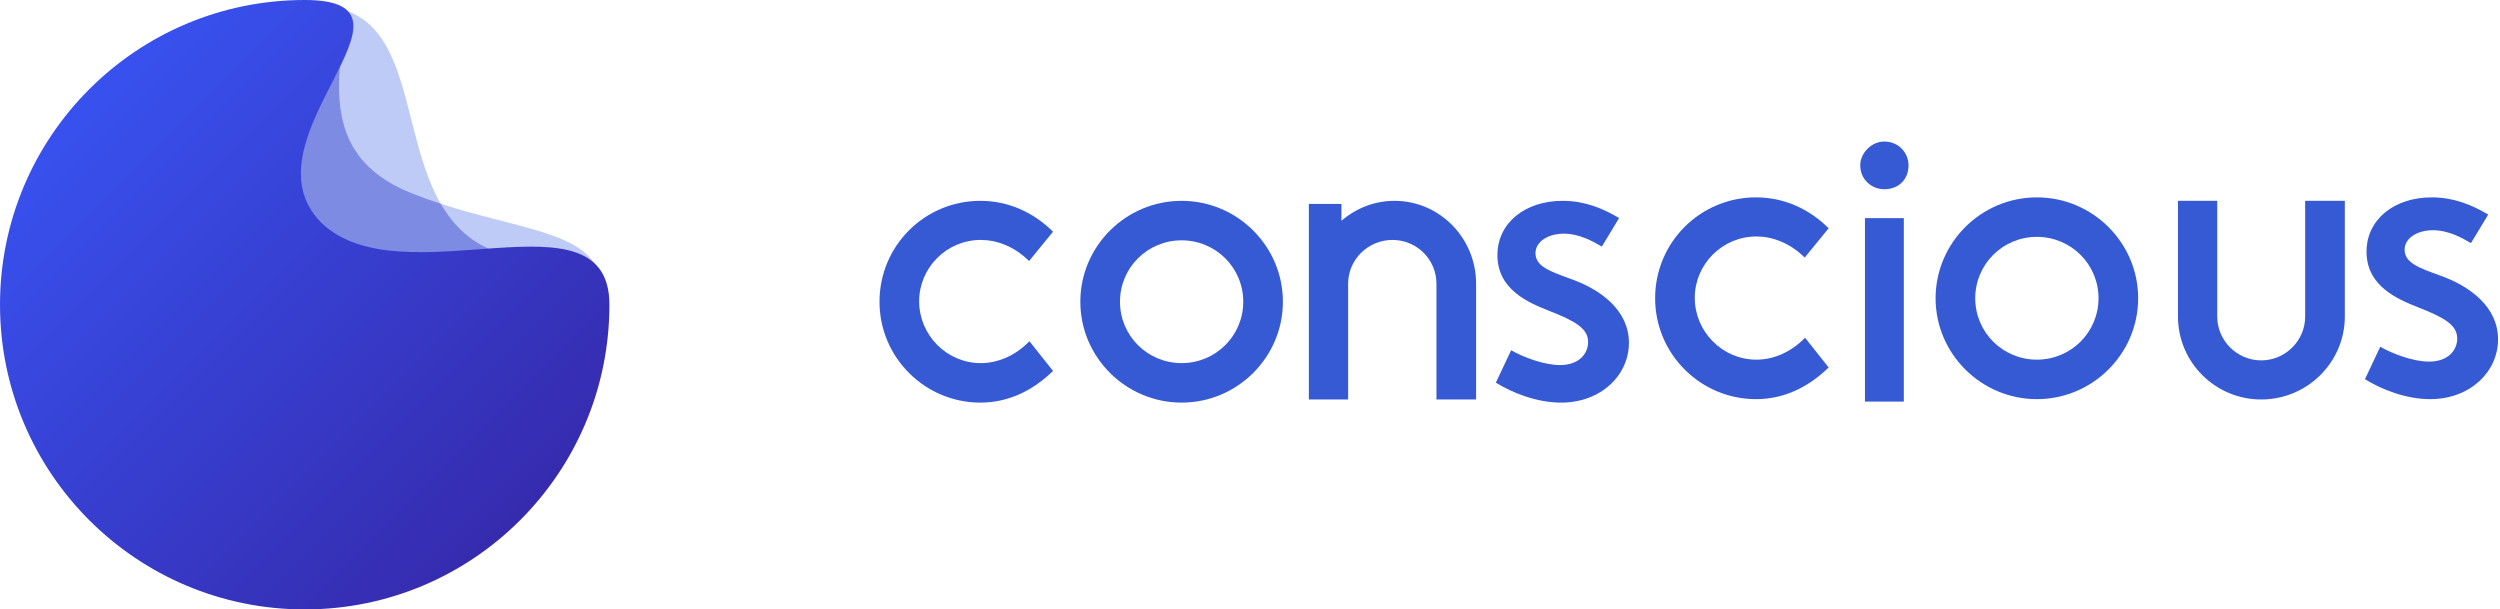<?xml version="1.0" encoding="UTF-8"?>
<svg width="722px" height="176px" viewBox="0 0 722 176" version="1.1" xmlns="http://www.w3.org/2000/svg" xmlns:xlink="http://www.w3.org/1999/xlink">
    <!-- Generator: Sketch 50 (54983) - http://www.bohemiancoding.com/sketch -->
    <title>Group 5</title>
    <desc>Created with Sketch.</desc>
    <defs>
        <linearGradient x1="0%" y1="0%" x2="100%" y2="100%" id="linearGradient-1">
            <stop stop-color="#3959FC" offset="0%"></stop>
            <stop stop-color="#3523A1" offset="100%"></stop>
        </linearGradient>
    </defs>
    <g id="Page-1" stroke="none" stroke-width="1" fill="none" fill-rule="evenodd">
        <g id="Group-5">
            <g id="Group-3-Copy">
                <g id="Group-2" transform="translate(63.724, 2.023)">
                    <path d="M35.697,0.329 C33.897,23.252 13.872,40.134 24.304,59.92 C35.697,83.084 109.505,60.606 110.107,81.404 C109.58,63.347 83.694,65.114 55.231,53.832 C25.864,42.191 35.884,16.305 35.697,0.329 Z" id="Path-2" fill="#BFCBF7"></path>
                    <path d="M80.532,71.054 C47.93,60.208 61.821,8.761 35.461,0.821 L0.297,40.164 L14.051,73.769 C26.817,78.567 36.593,80.967 43.379,80.967 C53.559,80.967 66.741,83.219 71.629,80.967 C76.518,78.714 83.731,75.268 83.731,75.268 C83.731,75.268 82.665,73.864 80.532,71.054 Z" id="Path-3-Copy" fill="#BFCBF7"></path>
                    <path d="M80.881,71.513 C58.704,71.423 30.934,73.401 24.304,59.92 C13.955,40.293 33.578,23.522 35.65,0.879 C35.666,0.884 35.683,0.889 35.699,0.895 C35.655,16.909 26.208,42.327 55.231,53.832 C58.039,54.945 60.822,55.931 63.557,56.821 C67.245,63.202 72.466,68.371 80.532,71.054 C80.652,71.212 80.768,71.365 80.881,71.513 Z" id="Combined-Shape" fill="#7D8CE2"></path>
                </g>
                <path d="M88,176 C136.601,176 176,136.601 176,88 C176,53.47 116.037,86.833 92.749,64.286 C69.131,40.288 127.318,-3.26686315e-16 88,2.84217094e-14 C39.399,2.84217094e-14 0,39.399 0,88 C0,136.601 39.399,176 88,176 Z" id="Oval-Copy" fill="url(#linearGradient-1)"></path>
            </g>
            <g id="Group-4" transform="translate(254, 40)" fill="#355AD4">
                <path d="M29.137,76.274 C13.151,76.274 0,63.286 0,47.137 C0,30.987 13.038,18 29.137,18 C37.3,18 44.556,21.388 50.111,26.922 L43.196,35.392 C38.887,31.1 33.786,29.293 29.251,29.293 C19.387,29.293 11.451,37.312 11.451,47.024 C11.451,56.736 19.387,64.867 29.251,64.867 C33.786,64.867 38.887,63.06 43.309,58.543 L50.111,67.126 C44.556,72.547 37.527,76.274 29.137,76.274 Z" id="Path"></path>
                <path d="M87.251,18 C103.35,18 116.501,31.1 116.501,47.137 C116.501,63.173 103.35,76.274 87.251,76.274 C71.151,76.274 58,63.173 58,47.137 C58,31.1 71.151,18 87.251,18 Z M87.251,29.406 C77.387,29.406 69.451,37.312 69.451,47.137 C69.451,56.962 77.387,64.867 87.251,64.867 C97.114,64.867 105.05,56.962 105.05,47.137 C105.05,37.312 97.114,29.406 87.251,29.406 Z" id="Combined-Shape"></path>
                <path d="M148.716,18 C161.754,18 172.297,28.729 172.297,41.942 L172.297,75.37 L160.847,75.37 L160.847,41.942 C160.847,34.94 155.178,29.293 148.149,29.293 C141.12,29.293 135.337,34.94 135.337,41.942 L135.337,75.37 L124,75.37 L124,18.903 L133.41,18.903 L133.41,23.76 C137.605,20.146 142.933,18 148.716,18 Z" id="Path"></path>
                <path d="M213.6,22.969 L208.611,31.213 C206.117,29.745 202.149,27.486 197.614,27.486 C193.306,27.486 189.451,29.632 189.451,33.133 C189.451,36.973 193.872,38.441 199.428,40.474 C208.498,43.636 216.434,49.734 216.434,58.995 C216.434,68.368 208.384,76.274 196.82,76.274 C189.791,76.274 182.762,73.45 178,70.514 L182.422,61.141 C185.709,63.06 191.832,65.432 196.48,65.432 C202.149,65.432 204.643,62.044 204.643,58.769 C204.643,54.929 201.128,52.783 193.306,49.734 C187.637,47.476 178.453,43.749 178.453,33.698 C178.453,24.324 186.503,18 197.274,18 C203.623,18 208.838,20.146 213.6,22.969 Z" id="Path"></path>
                <path d="M253.137,75.274 C237.151,75.274 224,62.286 224,46.137 C224,29.987 237.038,17 253.137,17 C261.3,17 268.556,20.388 274.111,25.922 L267.196,34.392 C262.887,30.1 257.786,28.293 253.251,28.293 C243.387,28.293 235.451,36.312 235.451,46.024 C235.451,55.736 243.387,63.867 253.251,63.867 C257.786,63.867 262.887,62.06 267.309,57.543 L274.111,66.126 C268.556,71.547 261.527,75.274 253.137,75.274 Z" id="Path"></path>
                <path d="M297.182,7.762 C297.182,11.827 294.348,14.651 290.153,14.651 C286.525,14.651 283.237,11.827 283.237,7.762 C283.237,4.148 286.525,0.873 290.153,0.873 C294.348,0.873 297.182,4.148 297.182,7.762 Z M295.822,75.973 L284.598,75.973 L284.598,23 L295.822,23 L295.822,75.973 Z" id="Combined-Shape"></path>
                <path d="M334.251,17 C350.35,17 363.501,30.1 363.501,46.137 C363.501,62.173 350.35,75.274 334.251,75.274 C318.151,75.274 305,62.173 305,46.137 C305,30.1 318.151,17 334.251,17 Z M334.251,28.406 C324.387,28.406 316.451,36.312 316.451,46.137 C316.451,55.962 324.387,63.867 334.251,63.867 C344.114,63.867 352.05,55.962 352.05,46.137 C352.05,36.312 344.114,28.406 334.251,28.406 Z" id="Combined-Shape"></path>
                <path d="M399.035,75.37 C385.771,75.37 375,64.641 375,51.428 L375,18 L386.337,18 L386.337,51.428 C386.337,58.317 392.006,64.077 399.035,64.077 C406.065,64.077 411.733,58.317 411.733,51.428 L411.733,18 L423.184,18 L423.184,51.428 C423.184,64.641 412.3,75.37 399.035,75.37 Z" id="Path"></path>
                <path d="M464.6,21.969 L459.611,30.213 C457.117,28.745 453.149,26.486 448.614,26.486 C444.306,26.486 440.451,28.632 440.451,32.133 C440.451,35.973 444.872,37.441 450.428,39.474 C459.498,42.636 467.434,48.734 467.434,57.995 C467.434,67.368 459.384,75.274 447.82,75.274 C440.791,75.274 433.762,72.45 429,69.514 L433.422,60.141 C436.709,62.06 442.832,64.432 447.48,64.432 C453.149,64.432 455.643,61.044 455.643,57.769 C455.643,53.929 452.128,51.783 444.306,48.734 C438.637,46.476 429.453,42.749 429.453,32.698 C429.453,23.324 437.503,17 448.274,17 C454.623,17 459.838,19.146 464.6,21.969 Z" id="Path"></path>
            </g>
        </g>
    </g>
</svg>